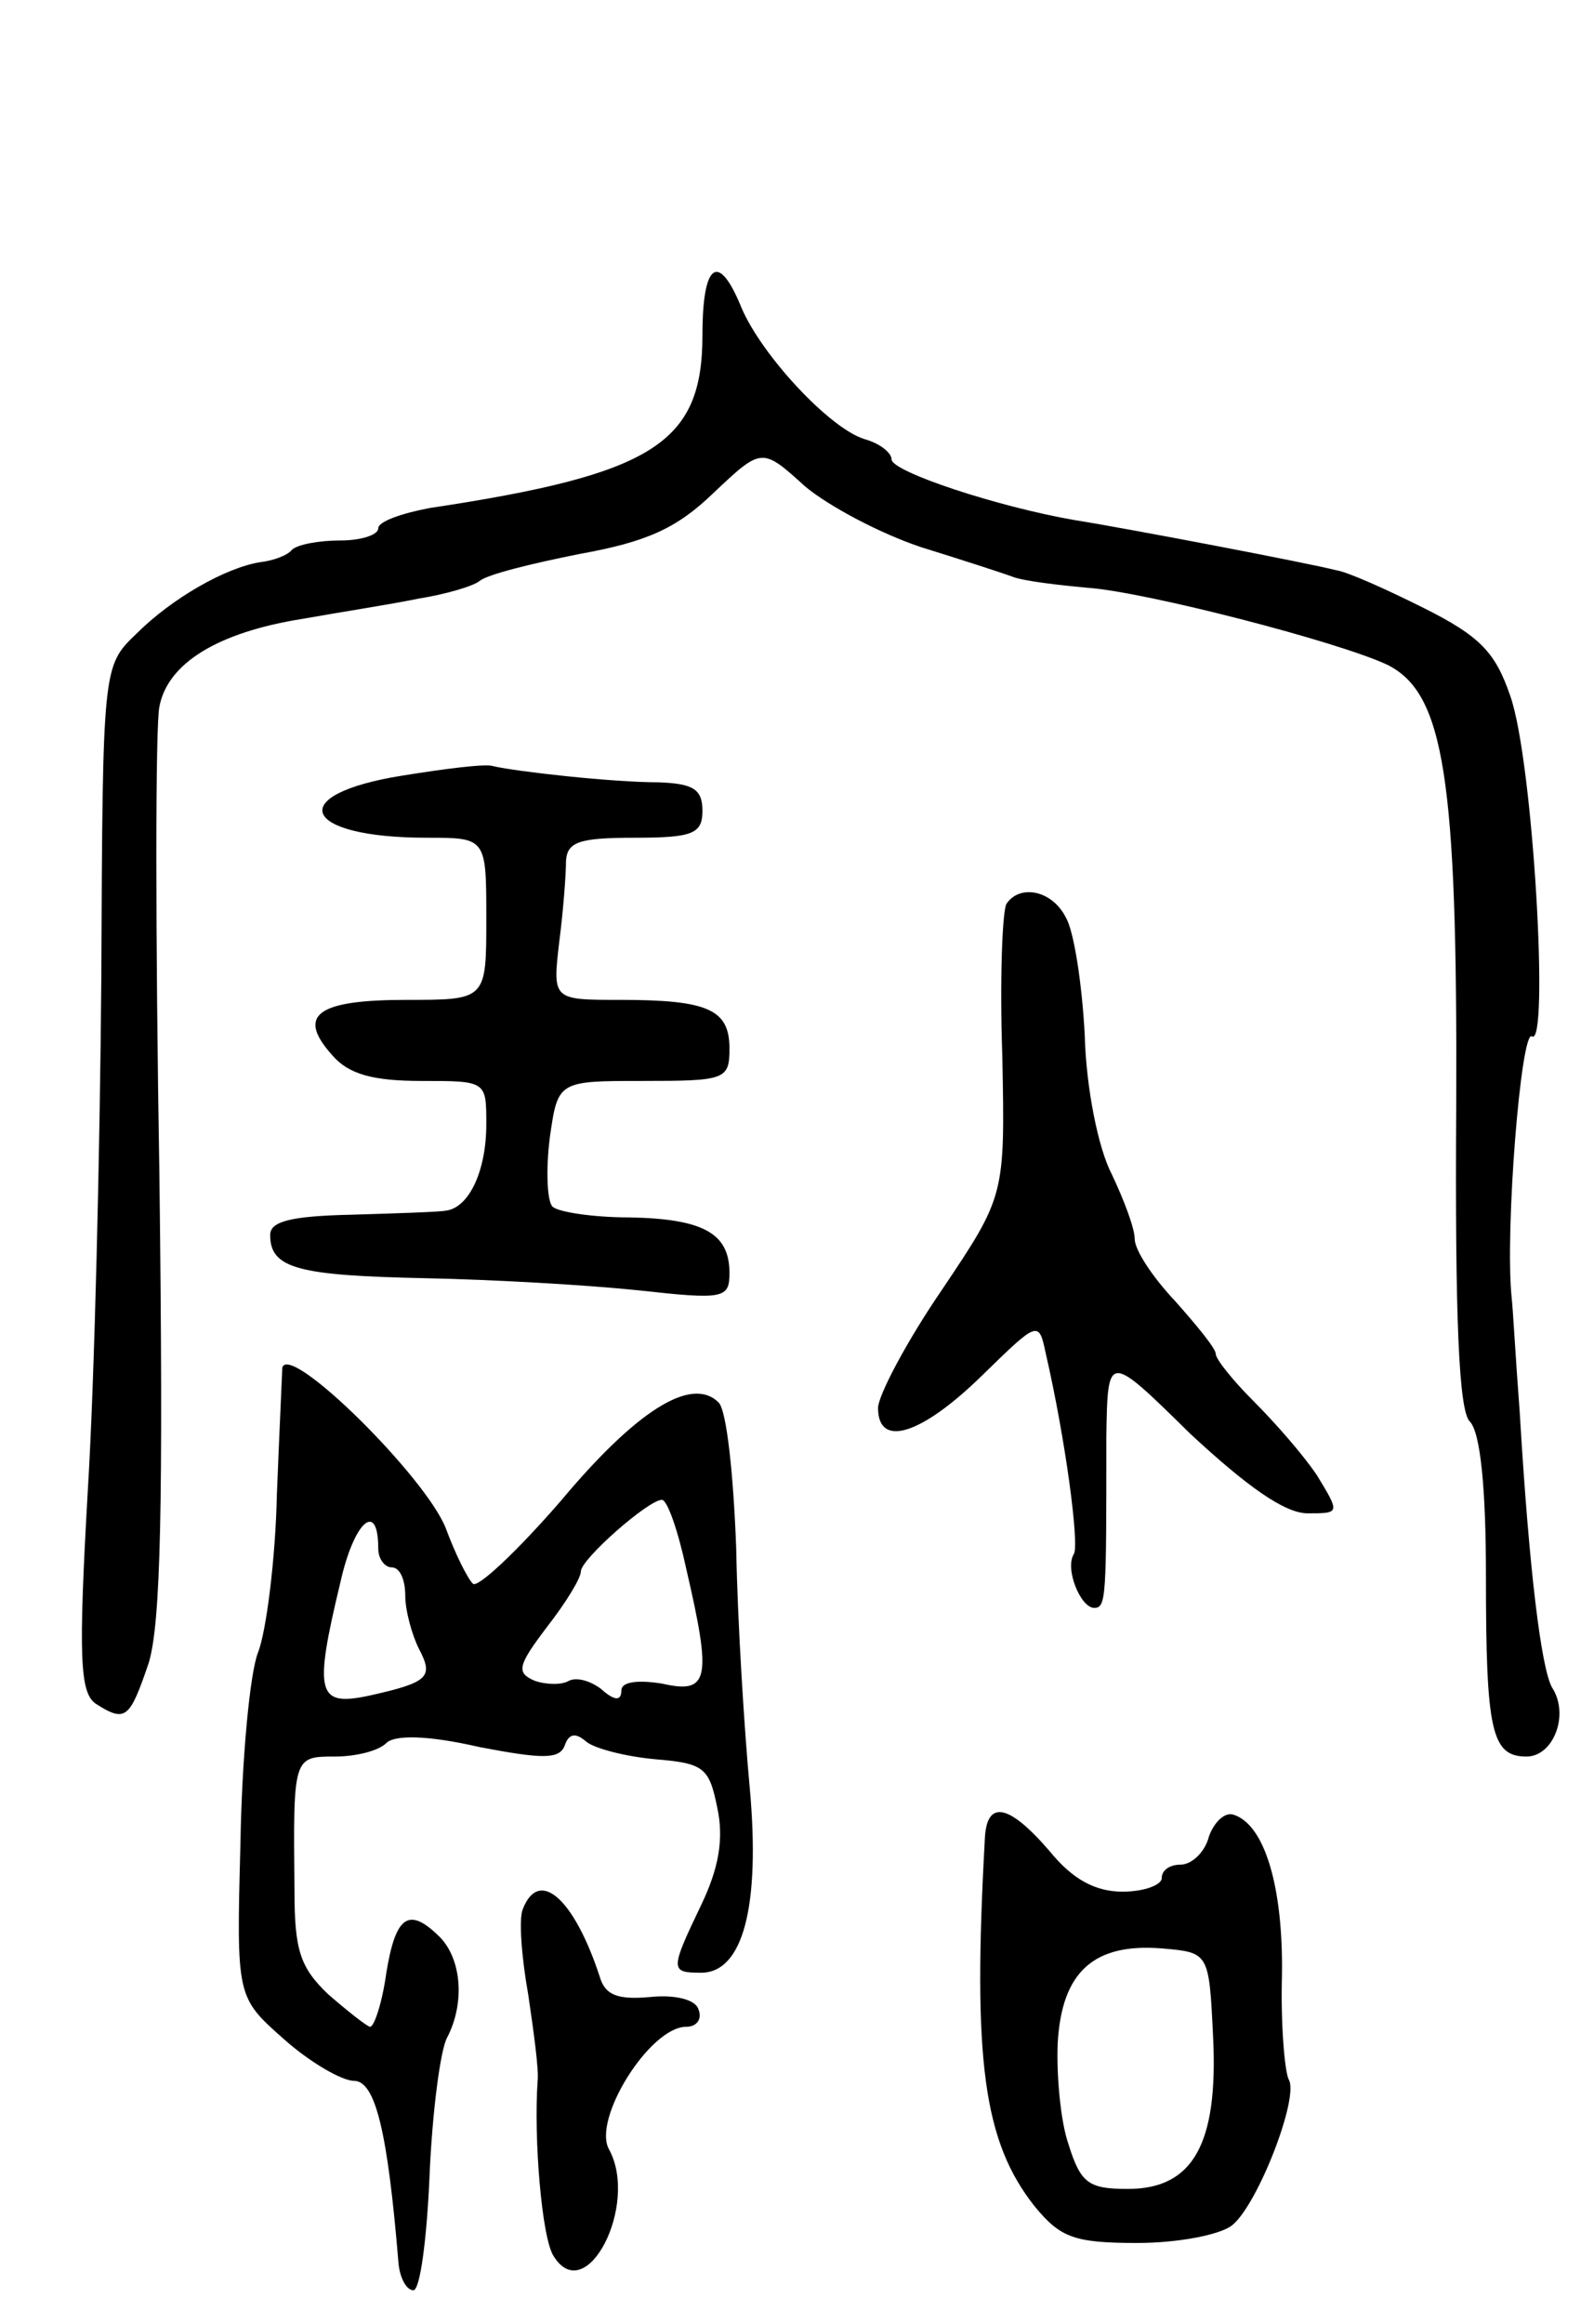 <svg version="1.0" xmlns="http://www.w3.org/2000/svg"
 width="118pt" height="172pt" viewBox="0 0 118 172"
 preserveAspectRatio="xMidYMid meet">
<g transform="translate(0,172) scale(0.1,-0.1)"
fill="#000000" stroke="none">
<path d="M520 1472 c0 -80 -36 -103 -202 -128 -21 -4 -38 -10 -38 -15 0 -5
-13 -9 -28 -9 -16 0 -32 -3 -36 -7 -3 -4 -14 -8 -23 -9 -26 -4 -66 -27 -92
-53 -25 -24 -25 -24 -26 -255 -1 -127 -5 -298 -10 -379 -7 -123 -6 -150 6
-158 22 -14 25 -11 39 30 9 29 11 116 8 361 -3 178 -3 334 0 347 6 32 43 55
106 65 28 5 67 11 86 15 19 3 40 9 45 13 6 5 39 13 74 20 50 9 72 19 99 45 36
34 36 34 68 5 18 -15 56 -35 86 -45 29 -9 60 -19 68 -22 8 -3 33 -6 55 -8 43
-3 186 -40 222 -57 42 -21 52 -83 51 -326 -1 -158 2 -226 10 -234 8 -8 12 -50
12 -114 0 -115 4 -134 30 -134 20 0 32 31 19 51 -8 14 -17 86 -24 204 -3 39
-5 77 -6 85 -5 50 7 198 15 193 13 -9 1 204 -16 252 -11 32 -22 44 -64 65 -28
14 -57 27 -65 28 -19 5 -155 31 -193 37 -58 10 -136 36 -136 45 0 5 -9 12 -20
15 -26 8 -76 62 -91 97 -17 42 -29 34 -29 -20z"/>
<path d="M298 1146 c-88 -14 -75 -46 18 -46 44 0 44 0 44 -60 0 -60 0 -60 -59
-60 -66 0 -82 -11 -55 -41 12 -14 30 -19 66 -19 48 0 48 0 48 -32 0 -35 -13
-62 -30 -64 -5 -1 -37 -2 -70 -3 -45 -1 -60 -5 -60 -15 0 -25 21 -30 115 -32
50 -1 120 -5 158 -9 63 -7 67 -6 67 13 0 29 -19 40 -74 41 -27 0 -53 4 -57 8
-4 4 -5 27 -2 51 6 42 6 42 69 42 61 0 64 1 64 24 0 29 -16 36 -81 36 -50 0
-50 0 -45 43 3 23 5 50 5 60 1 14 10 17 51 17 43 0 50 3 50 20 0 16 -7 20 -32
21 -35 0 -106 8 -123 12 -5 2 -36 -2 -67 -7z"/>
<path d="M745 1051 c-3 -6 -5 -56 -3 -113 2 -103 2 -103 -45 -173 -26 -38 -47
-78 -47 -87 0 -30 32 -20 77 24 41 40 42 41 47 17 15 -65 25 -142 21 -149 -7
-11 5 -40 15 -40 9 0 9 8 9 127 1 62 1 62 62 2 42 -39 70 -59 87 -59 24 0 24
0 7 28 -10 15 -31 39 -47 55 -15 15 -28 31 -28 35 0 4 -14 21 -30 39 -17 18
-30 38 -30 46 0 8 -8 29 -17 48 -10 19 -19 64 -20 103 -2 38 -8 77 -14 87 -10
20 -34 25 -44 10z"/>
<path d="M209 708 c0 -2 -2 -43 -4 -93 -1 -49 -8 -103 -14 -118 -6 -15 -12
-79 -13 -141 -3 -114 -3 -114 32 -145 19 -17 43 -31 52 -31 16 0 25 -38 33
-135 1 -11 6 -20 11 -20 5 0 10 38 12 85 2 47 8 93 13 102 13 25 11 57 -5 74
-23 23 -33 17 -40 -26 -3 -22 -9 -40 -12 -40 -2 0 -16 11 -31 24 -21 20 -25
33 -25 77 -1 99 -1 99 30 99 15 0 32 4 38 10 6 6 30 6 69 -3 47 -9 59 -9 63 1
3 9 8 10 16 3 6 -5 29 -11 51 -13 36 -3 40 -6 46 -36 5 -23 1 -45 -12 -72 -23
-48 -23 -50 0 -50 31 0 44 49 36 137 -4 43 -9 122 -10 177 -2 54 -7 102 -13
108 -20 20 -61 -6 -117 -73 -33 -38 -62 -65 -65 -61 -4 4 -13 22 -20 41 -15
38 -115 137 -121 119z m299 -149 c19 -82 17 -93 -18 -85 -19 3 -30 1 -30 -5 0
-8 -5 -8 -15 1 -8 6 -18 9 -24 6 -5 -3 -16 -3 -25 0 -14 6 -13 11 9 40 14 18
25 36 25 41 0 9 50 53 60 53 4 0 12 -23 18 -51z m-228 15 c0 -8 5 -14 10 -14
6 0 10 -9 10 -21 0 -11 5 -29 10 -39 11 -21 8 -25 -37 -35 -38 -8 -41 1 -21
84 10 45 28 61 28 25z"/>
<path d="M729 358 c-9 -163 -1 -223 37 -271 19 -23 29 -27 76 -27 30 0 61 6
70 13 19 15 50 95 42 108 -3 6 -6 41 -5 77 1 66 -13 112 -36 119 -6 2 -14 -5
-18 -16 -3 -12 -13 -21 -21 -21 -8 0 -14 -4 -14 -10 0 -5 -13 -10 -29 -10 -20
0 -37 9 -54 30 -31 36 -47 38 -48 8z m169 -145 c4 -80 -15 -113 -63 -113 -29
0 -35 4 -44 33 -6 17 -9 52 -8 75 3 53 27 74 77 70 35 -3 35 -3 38 -65z"/>
<path d="M387 307 c-3 -7 -1 -35 4 -63 4 -27 8 -56 7 -64 -3 -42 3 -117 12
-130 24 -38 63 38 41 79 -13 22 30 91 57 91 8 0 12 6 9 13 -2 7 -17 11 -36 9
-23 -2 -33 1 -37 15 -19 58 -45 81 -57 50z"/>
</g>
</svg>
